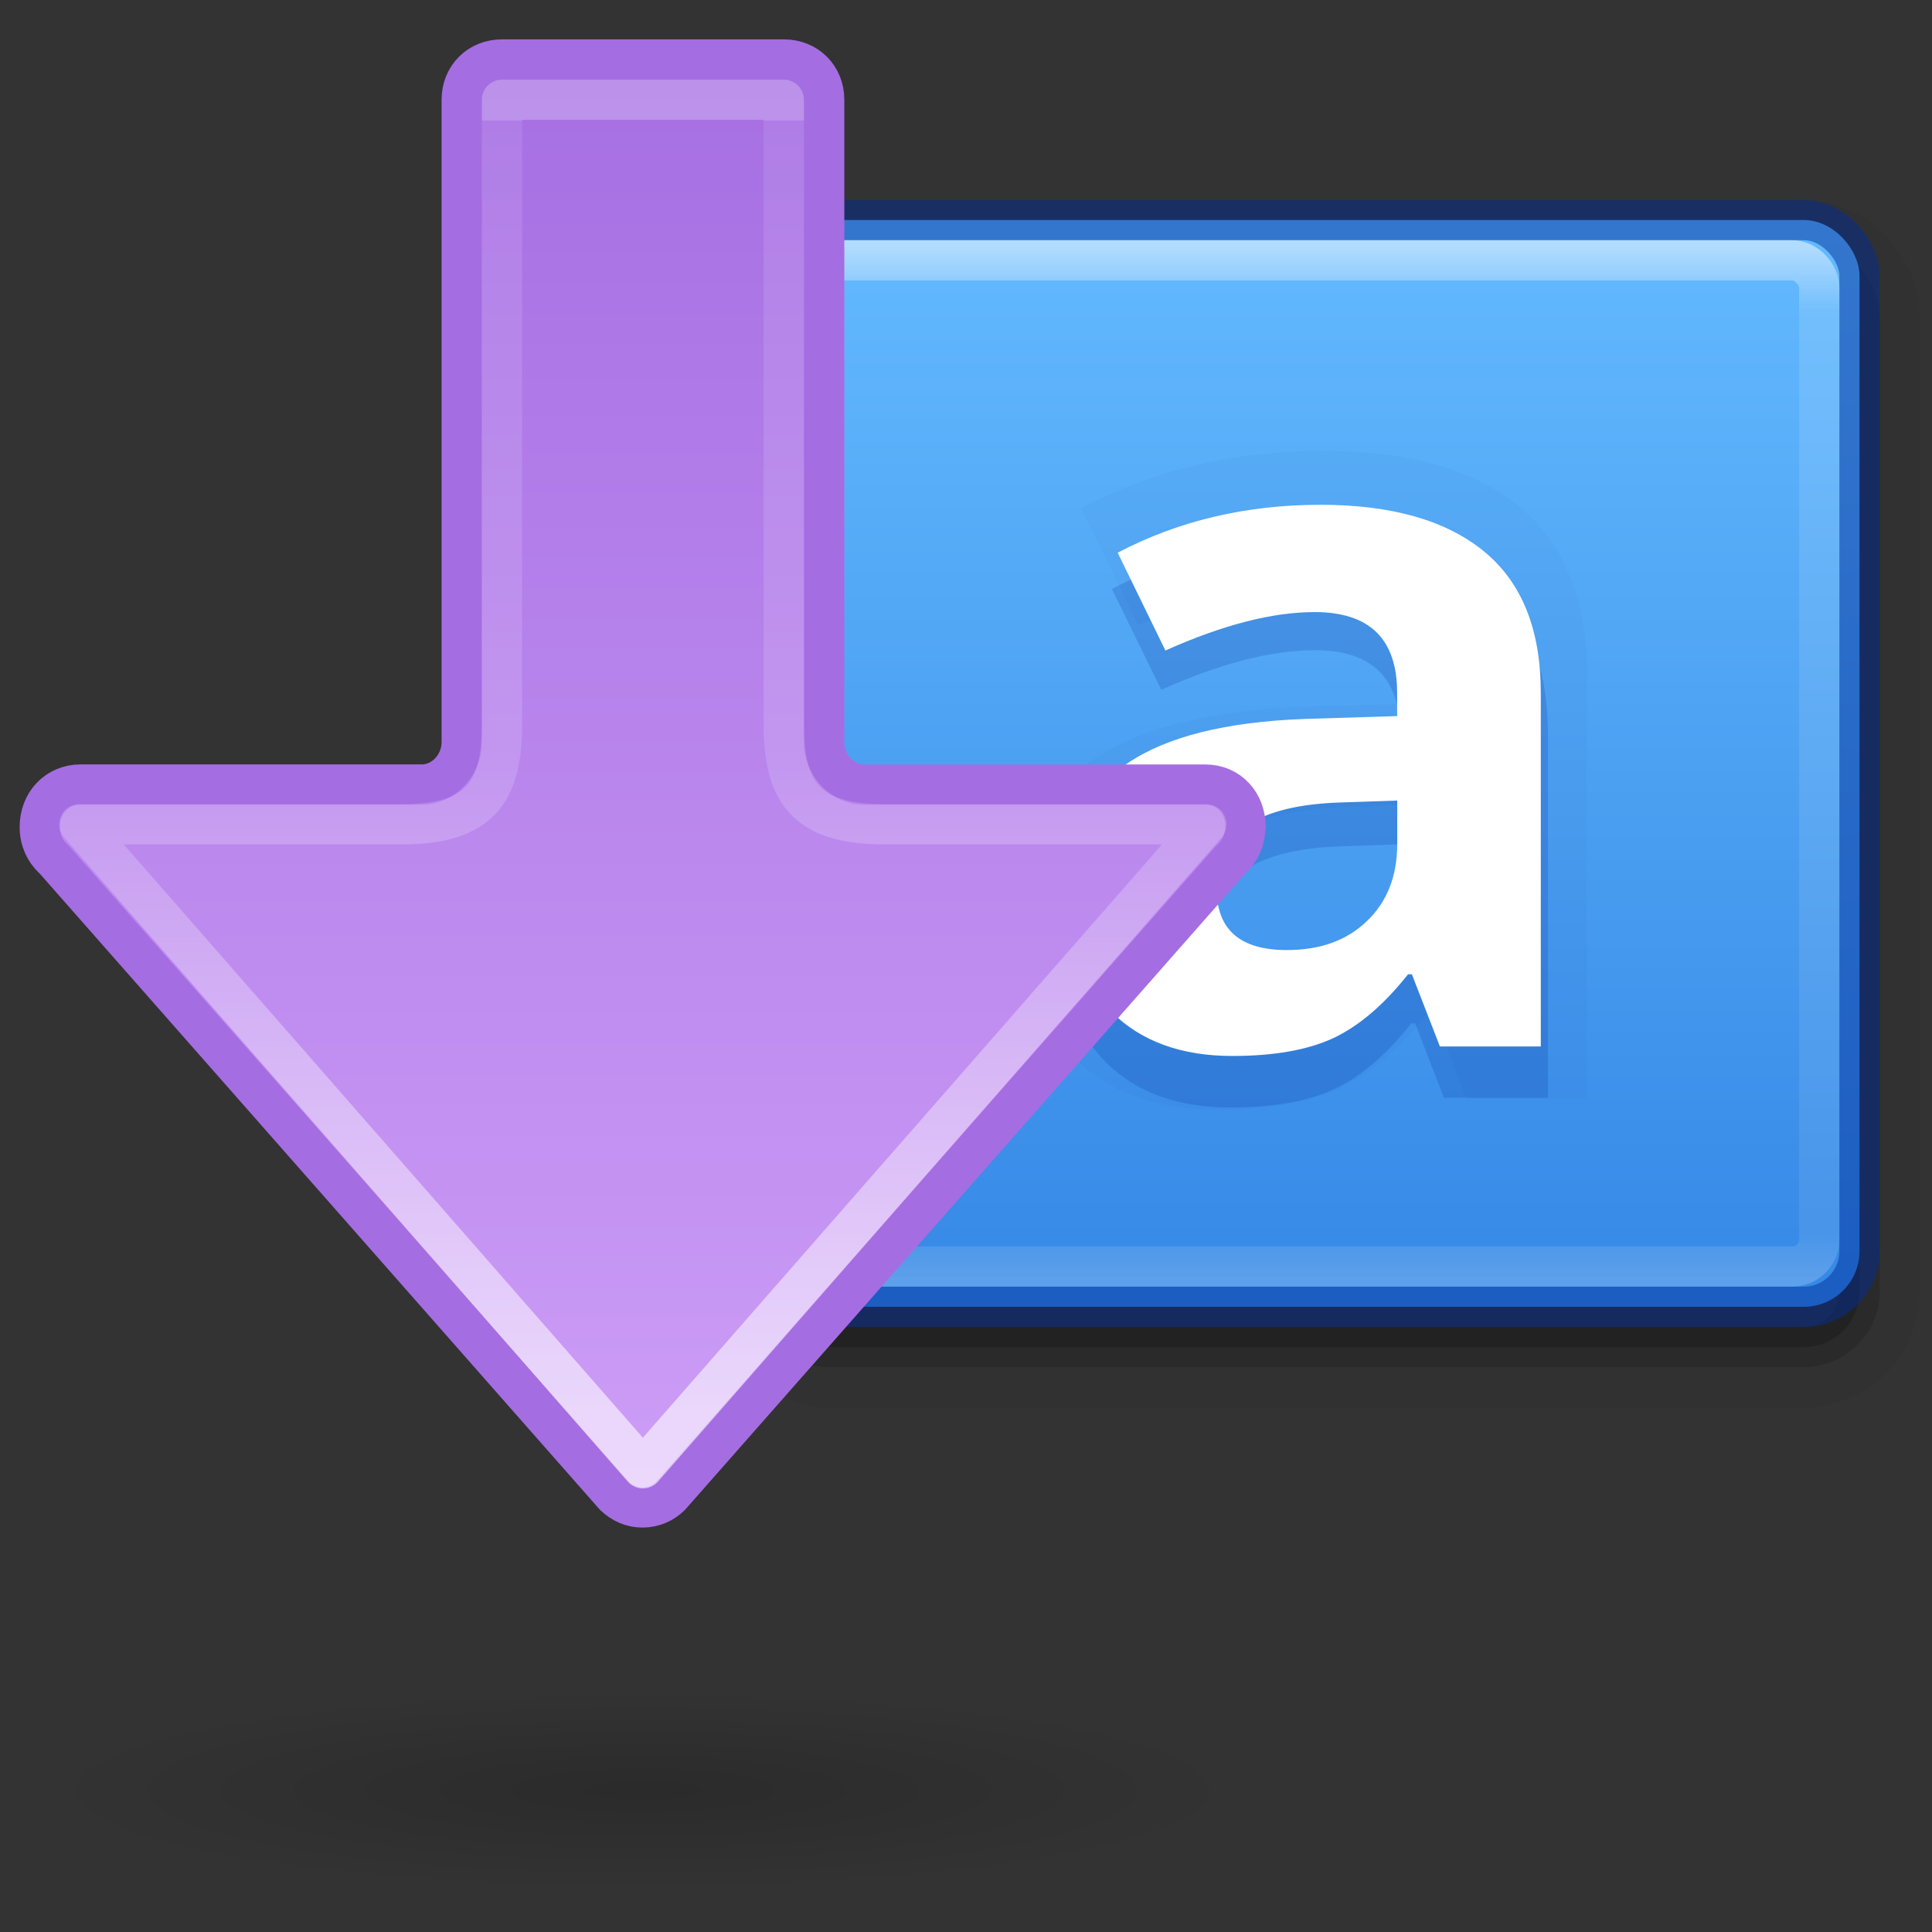 <?xml version="1.0" encoding="UTF-8" standalone="no"?>
<svg
   xmlns:dc="http://purl.org/dc/elements/1.1/"
   xmlns:cc="http://creativecommons.org/ns#"
   xmlns:rdf="http://www.w3.org/1999/02/22-rdf-syntax-ns#"
   xmlns:svg="http://www.w3.org/2000/svg"
   xmlns="http://www.w3.org/2000/svg"
   xmlns:xlink="http://www.w3.org/1999/xlink"
   xmlns:sodipodi="http://sodipodi.sourceforge.net/DTD/sodipodi-0.dtd"
   xmlns:inkscape="http://www.inkscape.org/namespaces/inkscape"
   id="svg4715"
   height="48"
   width="48"
   version="1.1"
   sodipodi:docname="ct_case_lower.svg"
   inkscape:version="1.0.1 (3bc2e813f5, 2020-09-07)">
  <rect width="100%" height="100%" fill="#333333" stroke="none"/>
  <sodipodi:namedview
     inkscape:document-rotation="0"
     pagecolor="#ffffff"
     bordercolor="#666666"
     borderopacity="1"
     objecttolerance="10"
     gridtolerance="10"
     guidetolerance="10"
     inkscape:pageopacity="0"
     inkscape:pageshadow="2"
     inkscape:window-width="1366"
     inkscape:window-height="715"
     id="namedview41"
     showgrid="false"
     inkscape:zoom="5.09723"
     inkscape:cx="16.012272"
     inkscape:cy="5.4861322"
     inkscape:window-x="-8"
     inkscape:window-y="22"
     inkscape:window-maximized="1"
     inkscape:current-layer="svg4715" />
  <defs
     id="defs4717">
    <linearGradient
       id="linearGradient880">
      <stop
         id="stop876"
         offset="0"
         style="stop-color:#64baff;stop-opacity:1" />
      <stop
         id="stop878"
         offset="1"
         style="stop-color:#3689e6;stop-opacity:1" />
    </linearGradient>
    <linearGradient
       id="linearGradient872">
      <stop
         offset="0"
         style="stop-color:#ffffff;stop-opacity:1"
         id="stop864" />
      <stop
         offset="0"
         style="stop-color:#ffffff;stop-opacity:0.235"
         id="stop866" />
      <stop
         offset="1"
         style="stop-color:#ffffff;stop-opacity:0.157"
         id="stop868" />
      <stop
         offset="1"
         style="stop-color:#ffffff;stop-opacity:0.392"
         id="stop870" />
    </linearGradient>
    <linearGradient
       id="linearGradient2867-449-88-871-390-598-476-591-434-148-57-177-641-289-620-227-114-444-680-744-4-8-69-5-4-8-426-2-9-1-4-965">
      <stop
         offset="0"
         style="stop-color:#f4f4f4;stop-opacity:1"
         id="stop4036" />
      <stop
         offset="1"
         style="stop-color:#d0d0d0;stop-opacity:1"
         id="stop4040" />
    </linearGradient>
    <linearGradient
       id="linearGradient3924-64">
      <stop
         id="stop3926-3-6"
         style="stop-color:#ffffff;stop-opacity:1"
         offset="0" />
      <stop
         id="stop3928-0"
         style="stop-color:#ffffff;stop-opacity:0.235"
         offset="0" />
      <stop
         id="stop3930-3-59"
         style="stop-color:#ffffff;stop-opacity:0.157"
         offset="1" />
      <stop
         id="stop3932-0"
         style="stop-color:#ffffff;stop-opacity:0.392"
         offset="1" />
    </linearGradient>
    <linearGradient
       id="linearGradient4549-5">
      <stop
         offset="0"
         style="stop-color:#000000;stop-opacity:0.272"
         id="stop4551-9" />
      <stop
         offset="1"
         style="stop-color:#000000;stop-opacity:0.368"
         id="stop4553-0" />
    </linearGradient>
    <linearGradient
       x1="23.925"
       y1="7.812"
       x2="24.149"
       y2="40.187"
       id="linearGradient3304"
       xlink:href="#linearGradient3924-64"
       gradientUnits="userSpaceOnUse"
       gradientTransform="matrix(0.216,0,0,0.216,0.311,5.311)" />
    <radialGradient
       gradientTransform="matrix(0,0.599,-0.618,-1.104007e-8,-0.277,-19.842)"
       gradientUnits="userSpaceOnUse"
       xlink:href="#linearGradient2867-449-88-871-390-598-476-591-434-148-57-177-641-289-620-227-114-444-680-744-4-8-69-5-4-8-426-2-9-1-4-965"
       id="radialGradient3035-9"
       fy="8.45"
       fx="20.931"
       r="20"
       cy="8.45"
       cx="20.931" />
    <linearGradient
       y2="30.093"
       x2="30.643"
       y1="3.916"
       x1="30.643"
       gradientTransform="matrix(0.577,0,0,0.438,-26.066,-2.58)"
       gradientUnits="userSpaceOnUse"
       id="linearGradient4287-3-2"
       xlink:href="#linearGradient4549-5" />
    <linearGradient
       x1="24"
       y1="7.812"
       x2="24"
       y2="40.187"
       id="linearGradient3304-9"
       xlink:href="#linearGradient872"
       gradientUnits="userSpaceOnUse"
       gradientTransform="matrix(0.216,0,0,0.216,5.311,2.311)" />
    <linearGradient
       gradientUnits="userSpaceOnUse"
       y2="15"
       x2="19"
       y1="3"
       x1="19"
       id="linearGradient882"
       xlink:href="#linearGradient880"
       gradientTransform="matrix(0.769,0,0,0.769,-1.038,0.577)" />
    <linearGradient
       y2="24.282"
       x2="24.453"
       y1="24.282"
       x1="46.301"
       gradientTransform="matrix(-0.364,0,0,0.363,24.409,3.162)"
       gradientUnits="userSpaceOnUse"
       id="linearGradient1434-8"
       xlink:href="#linearGradient880" />
    <linearGradient
       gradientTransform="matrix(0,-0.326,0.351,0,-8.431,21.968)"
       gradientUnits="userSpaceOnUse"
       xlink:href="#linearGradient872"
       id="linearGradient3149-7-7-8"
       y2="61.119"
       x2="32.095"
       y1="49.712"
       x1="32.095" />
    <radialGradient
       cx="24.837"
       cy="36.421"
       r="15.645"
       fx="24.837"
       fy="36.421"
       id="radialGradient3129"
       xlink:href="#linearGradient3688-5"
       gradientUnits="userSpaceOnUse"
       gradientTransform="matrix(-0.184,0,0,-0.198,12.571,20.106)" />
    <linearGradient
       id="linearGradient3688-5">
      <stop
         offset="0"
         style="stop-color:#000000;stop-opacity:1"
         id="stop3690-8" />
      <stop
         offset="1"
         style="stop-color:#000000;stop-opacity:0"
         id="stop3692-6" />
    </linearGradient>
    <linearGradient
       gradientUnits="userSpaceOnUse"
       y2="21.483"
       x2="46.511"
       y1="21.483"
       x1="24"
       id="linearGradient901"
       xlink:href="#linearGradient899"
       gradientTransform="matrix(0,0.364,-0.363,0,16.889,-1.409)" />
    <linearGradient
       id="linearGradient899">
      <stop
         id="stop895"
         offset="0"
         style="stop-color:#cd9ef7;stop-opacity:1" />
      <stop
         id="stop897"
         offset="1"
         style="stop-color:#a56de2;stop-opacity:1" />
    </linearGradient>
    <linearGradient
       x1="34.875"
       y1="67.731"
       x2="34.875"
       y2="49.712"
       id="linearGradient3149-7"
       xlink:href="#linearGradient4297"
       gradientUnits="userSpaceOnUse"
       gradientTransform="matrix(0.326,0,0,-0.351,-1.917,31.431)" />
    <linearGradient
       id="linearGradient4297">
      <stop
         id="stop4299"
         style="stop-color:#ffffff;stop-opacity:1"
         offset="0" />
      <stop
         id="stop4301"
         style="stop-color:#ffffff;stop-opacity:0.235"
         offset="0.525" />
      <stop
         id="stop4303"
         style="stop-color:#ffffff;stop-opacity:0.157"
         offset="1" />
      <stop
         id="stop4305"
         style="stop-color:#ffffff;stop-opacity:0.392"
         offset="1" />
    </linearGradient>
    <radialGradient
       xlink:href="#linearGradient3688-5"
       id="radialGradient2604"
       gradientUnits="userSpaceOnUse"
       gradientTransform="matrix(1.86,0,0,0.31,3.07,-6.4)"
       cx="11.25"
       cy="19.031"
       fx="11.25"
       fy="19.031"
       r="8.062" />
    <linearGradient
       y2="9.25"
       x2="-0.56"
       y1="9.25"
       x1="25.368"
       gradientTransform="matrix(0,-1.429,-2,0,45.5,42.572)"
       gradientUnits="userSpaceOnUse"
       id="linearGradient942"
       xlink:href="#linearGradient899" />
    <linearGradient
       id="linearGradient78">
      <stop
         style="stop-color:#9bdb4d;stop-opacity:1"
         offset="0"
         id="stop74" />
      <stop
         style="stop-color:#68b723;stop-opacity:1"
         offset="1"
         id="stop76" />
    </linearGradient>
    <linearGradient
       xlink:href="#linearGradient897"
       id="linearGradient1009"
       gradientUnits="userSpaceOnUse"
       gradientTransform="matrix(0,2.018,-2.333,0,90.901,25.609)"
       x1="-8.232"
       y1="28.672"
       x2="7.628"
       y2="28.672" />
    <linearGradient
       id="linearGradient897">
      <stop
         offset="0"
         style="stop-color:#ffffff;stop-opacity:1"
         id="stop889" />
      <stop
         offset="0.5"
         style="stop-color:#ffffff;stop-opacity:0.235"
         id="stop891" />
      <stop
         offset="1"
         style="stop-color:#ffffff;stop-opacity:0.157"
         id="stop893" />
      <stop
         offset="1"
         style="stop-color:#ffffff;stop-opacity:0.392"
         id="stop895-9" />
    </linearGradient>
    <linearGradient
       inkscape:collect="always"
       xlink:href="#linearGradient880"
       id="linearGradient915"
       x1="35.393"
       y1="5.265"
       x2="35.393"
       y2="31.924"
       gradientUnits="userSpaceOnUse"
       gradientTransform="translate(2.699)" />
    <linearGradient
       xlink:href="#linearGradient3924"
       id="linearGradient3431"
       gradientUnits="userSpaceOnUse"
       gradientTransform="matrix(0.676,0,0,0.676,16.483,2.751)"
       x1="24"
       y1="5"
       x2="24"
       y2="43" />
    <linearGradient
       id="linearGradient3924">
      <stop
         id="stop3926"
         style="stop-color:#ffffff;stop-opacity:1"
         offset="0" />
      <stop
         id="stop3928"
         style="stop-color:#ffffff;stop-opacity:0.235"
         offset="0.063" />
      <stop
         id="stop3930"
         style="stop-color:#ffffff;stop-opacity:0.157"
         offset="0.951" />
      <stop
         id="stop3932"
         style="stop-color:#ffffff;stop-opacity:0.392"
         offset="1" />
    </linearGradient>
    <linearGradient
       y2="68.803"
       x2="-33.299"
       y1="-5.302"
       x1="39.401"
       gradientTransform="matrix(0.692,-0.692,0.679,0.679,-36.687,4.142)"
       gradientUnits="userSpaceOnUse"
       id="linearGradient4437"
       xlink:href="#linearGradient4330" />
    <linearGradient
       id="linearGradient4330">
      <stop
         id="stop4332"
         style="stop-color:#f0c1ff;stop-opacity:1"
         offset="0" />
      <stop
         id="stop4334"
         style="stop-color:#c5a3f2;stop-opacity:1"
         offset="0.262" />
      <stop
         id="stop4336"
         style="stop-color:#7a36b1;stop-opacity:1"
         offset="0.705" />
      <stop
         id="stop4338"
         style="stop-color:#4c2d81;stop-opacity:1"
         offset="1" />
    </linearGradient>
  </defs>
  <rect
     style="color:#000000;display:inline;overflow:visible;visibility:visible;opacity:0.05;fill:#000000;fill-opacity:1;fill-rule:nonzero;stroke:#000000;stroke-width:3;stroke-linecap:round;stroke-linejoin:round;stroke-miterlimit:4;stroke-dasharray:none;stroke-dashoffset:0;stroke-opacity:1;marker:none;enable-background:accumulate"
     id="rect4287"
     y="6.467"
     x="19.199"
     ry="1.385"
     rx="1.385"
     height="27"
     width="27" />
  <rect
     width="27"
     height="27"
     rx="1.385"
     ry="1.385"
     x="19.199"
     y="6.467"
     id="rect4285"
     style="color:#000000;display:inline;overflow:visible;visibility:visible;opacity:0.15;fill:#000000;fill-opacity:1;fill-rule:nonzero;stroke:#000000;stroke-width:1;stroke-linecap:round;stroke-linejoin:round;stroke-miterlimit:4;stroke-dasharray:none;stroke-dashoffset:0;stroke-opacity:1;marker:none;enable-background:accumulate" />
  <rect
     style="color:#000000;display:inline;overflow:visible;visibility:visible;fill:url(#linearGradient915);fill-opacity:1;fill-rule:nonzero;stroke:#002e99;stroke-width:1;stroke-linecap:round;stroke-linejoin:round;stroke-miterlimit:4;stroke-dasharray:none;stroke-dashoffset:0;stroke-opacity:0.484;marker:none;enable-background:accumulate"
     id="rect3423"
     y="5.467"
     x="19.199"
     ry="1.385"
     rx="1.385"
     height="27"
     width="27" />
  <g
     id="g1068">
    <g
       transform="matrix(2.141,0,0,2.141,22.861,24.987)"
       id="g945">
      <path
         id="path913"
         d="M 6.338,1.077 5.95,0.076 H 5.898 C 5.56,0.502 5.211,0.798 4.852,0.965 4.497,1.128 4.032,1.209 3.458,1.209 2.752,1.209 2.195,1.007 1.788,0.603 1.384,0.199 1.183,-0.377 1.183,-1.123 c 0,-0.782 0.272,-1.357 0.815,-1.726 0.548,-0.373 1.372,-0.58 2.472,-0.619 l 1.276,-0.039 v -0.323 c -6e-6,-0.747 -0.381,-1.12 -1.144,-1.12 -0.587,0 -1.278,0.178 -2.071,0.534 L 1.867,-5.774 c 0.846,-0.444 1.784,-0.665 2.814,-0.665 0.986,0 1.743,0.215 2.269,0.646 0.526,0.431 0.789,1.085 0.789,1.963 V 1.078 H 6.338 M 5.746,-2.335 4.97,-2.308 c -0.583,0.018 -1.017,0.123 -1.302,0.316 -0.285,0.193 -0.427,0.488 -0.427,0.883 -3.6e-6,0.567 0.324,0.85 0.973,0.85 0.465,0 0.835,-0.134 1.111,-0.402 C 5.606,-0.929 5.746,-1.285 5.746,-1.728 v -0.606"
         style="font-style:normal;font-variant:normal;font-weight:bold;font-stretch:normal;font-size:12px;line-height:125%;font-family:'Open Sans';-inkscape-font-specification:'Open Sans Bold';text-align:center;letter-spacing:0px;word-spacing:0px;text-anchor:middle;opacity:0.05;fill:#002e99;fill-opacity:0.631;stroke:none;stroke-width:0.569" />
      <path
         style="font-style:normal;font-variant:normal;font-weight:bold;font-stretch:normal;font-size:12px;line-height:125%;font-family:'Open Sans';-inkscape-font-specification:'Open Sans Bold';text-align:center;letter-spacing:0px;word-spacing:0px;text-anchor:middle;opacity:0.3;fill:#002e99;fill-opacity:0.631;stroke:none;stroke-width:0.49"
         d="M 6.078,1.068 5.744,0.205 h -0.045 C 5.408,0.572 5.108,0.827 4.798,0.971 4.492,1.111 4.091,1.181 3.597,1.181 c -0.608,0 -1.088,-0.174 -1.439,-0.522 -0.348,-0.348 -0.521,-0.844 -0.521,-1.487 0,-0.674 0.234,-1.169 0.703,-1.487 0.472,-0.322 1.182,-0.5 2.13,-0.534 l 1.099,-0.034 v -0.278 c -5.1e-6,-0.643 -0.329,-0.965 -0.986,-0.965 -0.506,0 -1.101,0.153 -1.785,0.46 L 2.225,-4.836 c 0.729,-0.382 1.537,-0.573 2.425,-0.573 0.85,0 1.502,0.185 1.955,0.556 0.453,0.371 0.68,0.935 0.68,1.692 V 1.068 H 6.078 m -0.51,-2.941 -0.669,0.023 c -0.502,0.015 -0.876,0.106 -1.122,0.272 -0.246,0.167 -0.368,0.42 -0.368,0.761 -3.1e-6,0.488 0.28,0.732 0.839,0.732 0.4,0 0.72,-0.115 0.958,-0.346 C 5.448,-0.661 5.568,-0.968 5.568,-1.35 v -0.522"
         id="path938" />
      <path
         id="path940"
         d="M 6.031,0.472 5.706,-0.365 H 5.662 C 5.38,-0.009 5.088,0.239 4.788,0.379 4.491,0.515 4.102,0.583 3.622,0.583 c -0.59,0 -1.056,-0.169 -1.397,-0.507 -0.337,-0.338 -0.506,-0.819 -0.506,-1.443 0,-0.654 0.227,-1.135 0.682,-1.443 0.458,-0.312 1.147,-0.485 2.067,-0.518 l 1.067,-0.033 v -0.27 c -5e-6,-0.624 -0.319,-0.937 -0.957,-0.937 -0.491,0 -1.069,0.149 -1.732,0.446 L 2.292,-5.257 c 0.707,-0.371 1.492,-0.556 2.353,-0.556 0.825,0 1.457,0.18 1.897,0.54 0.44,0.36 0.66,0.907 0.66,1.642 V 0.473 H 6.031 M 5.536,-2.381 4.887,-2.359 c -0.488,0.015 -0.85,0.103 -1.089,0.264 -0.238,0.162 -0.357,0.408 -0.357,0.738 -3e-6,0.474 0.271,0.711 0.814,0.711 0.389,0 0.698,-0.112 0.929,-0.336 C 5.418,-1.205 5.536,-1.503 5.536,-1.874 v -0.507"
         style="font-style:normal;font-variant:normal;font-weight:bold;font-stretch:normal;font-size:12px;line-height:125%;font-family:'Open Sans';-inkscape-font-specification:'Open Sans Bold';text-align:center;letter-spacing:0px;word-spacing:0px;text-anchor:middle;opacity:1;fill:#ffffff;fill-opacity:1;stroke:none;stroke-width:0.476" />
    </g>
  </g>
  <rect
     style="opacity:0.5;fill:none;stroke:url(#linearGradient3431);stroke-width:1;stroke-linecap:round;stroke-linejoin:round;stroke-miterlimit:4;stroke-dasharray:none;stroke-dashoffset:0;stroke-opacity:1"
     id="rect3425"
     y="6.467"
     x="20.199"
     ry="0.676"
     rx="0.676"
     height="25"
     width="25" />
  <g
     id="g857"
     transform="matrix(1,0,0,-1,-8.028,43.979)">
    <path
       d="m 39,-0.5 a 15,2.5 0 1 1 -30,0 15,2.5 0 1 1 30,0 z"
       id="path4346"
       style="display:inline;overflow:visible;visibility:visible;opacity:0.163;fill:url(#radialGradient2604);fill-opacity:1;fill-rule:nonzero;stroke:none;stroke-width:2.446;stroke-linecap:butt;stroke-linejoin:miter;stroke-miterlimit:4;stroke-dasharray:none;stroke-dashoffset:0;stroke-opacity:1;marker:none;marker-start:none;marker-mid:none;marker-end:none" />
    <path
       d="m 38.973,23.432 h -0.008 c 0,-0.325 -0.129,-0.595 -0.336,-0.789 -0.015,-0.013 -0.029,-0.029 -0.043,-0.043 L 24.688,6.816 c -0.182,-0.182 -0.428,-0.289 -0.699,-0.289 -0.269,0 -0.502,0.107 -0.695,0.289 L 9.395,22.6 c -0.014,0.014 -0.028,0.03 -0.043,0.043 -0.207,0.194 -0.336,0.464 -0.336,0.789 0,0.603 0.431,1.055 1.012,1.055 h 8.475 c 0.542,-3.78e-4 0.996,0.475 0.996,1.059 v 15.955 c 0,0.572 0.428,1 1,1 h 7.006 c 0.572,0 1,-0.428 1,-1 V 25.447 c 0.05,-0.535 0.482,-0.961 0.992,-0.961 h 8.477 c 0.581,0 1,-0.451 1,-1.055 z"
       style="font-variation-settings:normal;vector-effect:none;fill:url(#linearGradient942);fill-opacity:1;stroke:#a56de2;stroke-width:1;stroke-linecap:round;stroke-linejoin:round;stroke-miterlimit:4;stroke-dasharray:none;stroke-dashoffset:0;stroke-opacity:1;stop-color:#000000"
       id="rect917" />
    <path
       d="m 24,7.5 -14,16 h 8.016 c 1.984,0 2.484,0.846 2.484,2.5 v 15.5 h 7 V 26 c 5.36e-4,-1.654 0.5,-2.5 2.496,-2.5 H 38 Z"
       style="font-variation-settings:normal;opacity:0.6;vector-effect:none;fill:none;fill-opacity:1;stroke:url(#linearGradient1009);stroke-width:1;stroke-linecap:butt;stroke-linejoin:round;stroke-miterlimit:4;stroke-dasharray:none;stroke-dashoffset:0;stroke-opacity:1;marker:none;marker-start:none;marker-mid:none;marker-end:none;stop-color:#000000"
       id="rect1007" />
  </g>
</svg>
